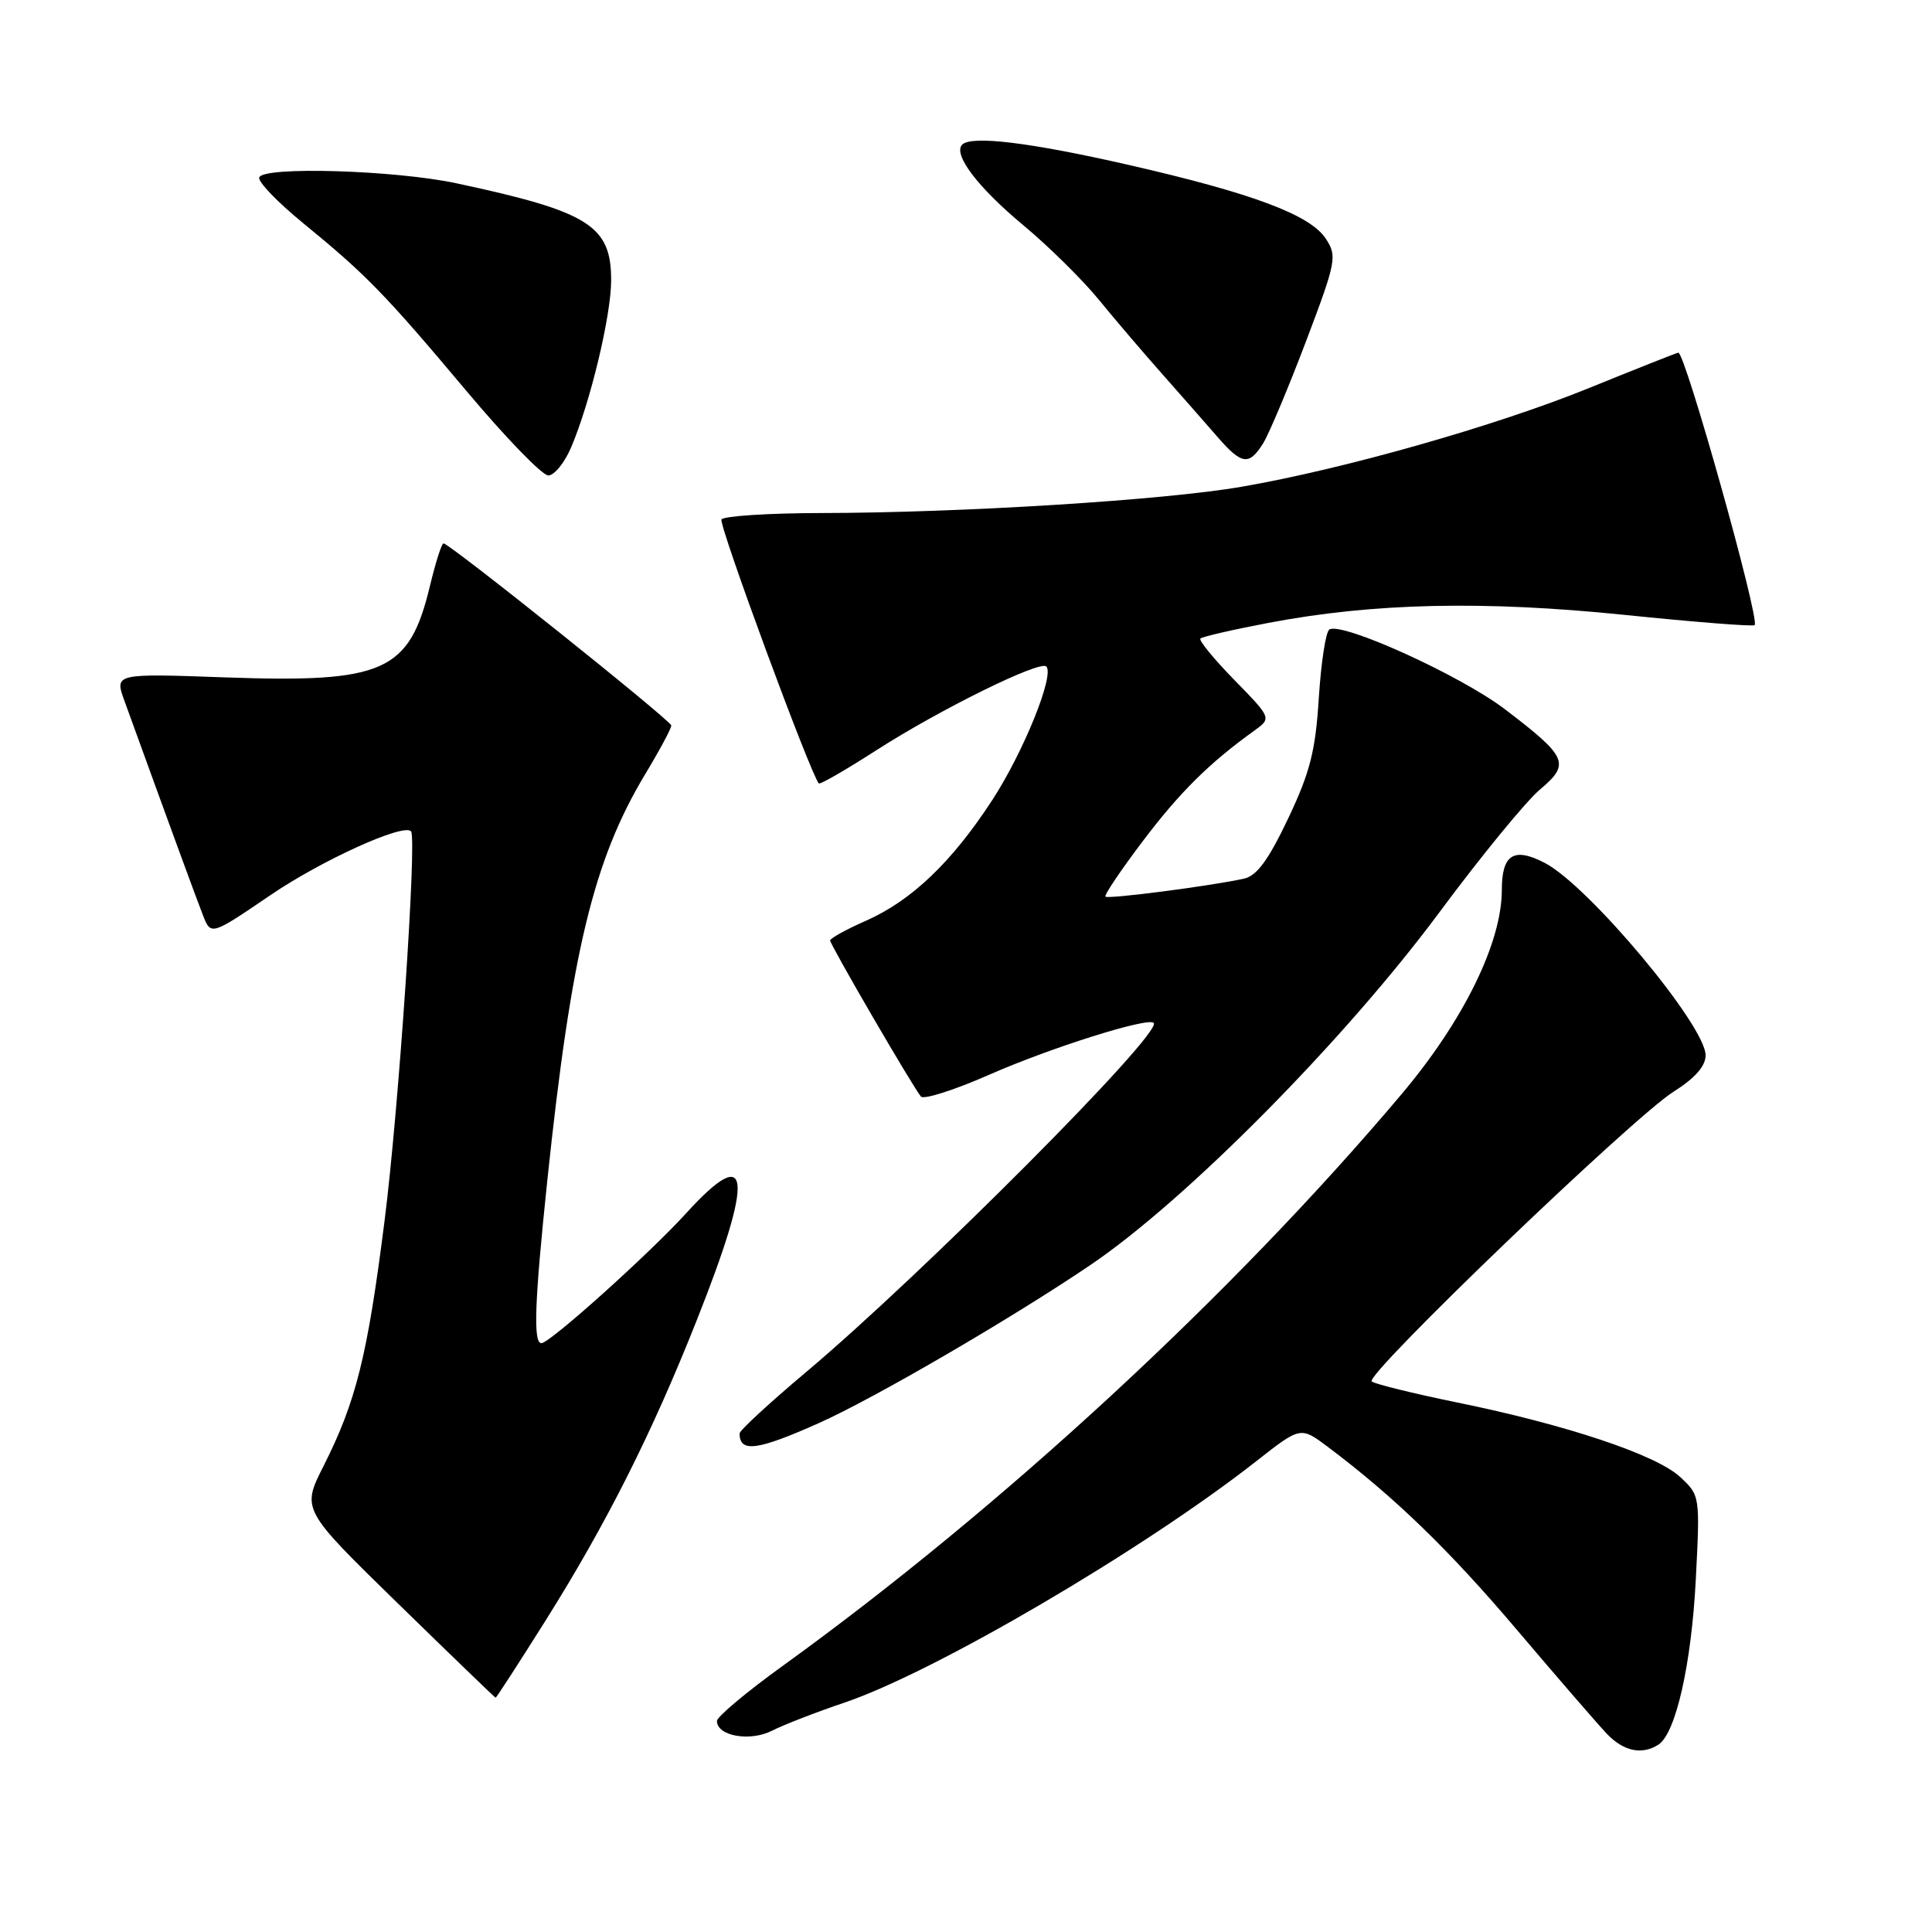 <?xml version="1.0" encoding="UTF-8" standalone="no"?>
<!DOCTYPE svg PUBLIC "-//W3C//DTD SVG 1.1//EN" "http://www.w3.org/Graphics/SVG/1.1/DTD/svg11.dtd" >
<svg xmlns="http://www.w3.org/2000/svg" xmlns:xlink="http://www.w3.org/1999/xlink" version="1.1" viewBox="0 0 256 256">
 <g >
 <path fill="currentColor"
d=" M 219.74 231.18 C 222.04 229.72 224.12 220.55 224.70 209.33 C 225.27 198.20 225.26 198.15 222.62 195.70 C 219.45 192.76 207.53 188.78 193.05 185.83 C 187.25 184.64 182.17 183.39 181.76 183.05 C 180.78 182.21 216.35 148.06 221.75 144.66 C 224.60 142.86 226.00 141.27 226.00 139.83 C 226.00 135.89 210.48 117.33 204.67 114.33 C 200.58 112.21 199.00 113.22 199.00 117.93 C 199.00 124.91 193.92 135.26 185.70 145.00 C 163.33 171.53 132.73 199.79 103.68 220.76 C 98.90 224.21 95.00 227.48 95.00 228.04 C 95.00 230.04 99.39 230.81 102.29 229.33 C 103.82 228.55 108.15 226.87 111.91 225.60 C 123.87 221.55 151.46 205.38 166.42 193.65 C 172.33 189.01 172.33 189.01 175.92 191.70 C 184.77 198.35 191.98 205.33 201.03 216.00 C 206.39 222.32 211.75 228.51 212.93 229.75 C 215.14 232.06 217.56 232.57 219.74 231.18 Z  M 72.33 214.67 C 80.39 201.83 86.40 189.88 92.30 175.00 C 99.97 155.68 99.55 151.28 90.93 160.75 C 86.04 166.13 72.89 177.94 71.75 177.98 C 70.63 178.01 70.83 172.57 72.52 156.43 C 75.70 126.18 78.65 113.95 85.50 102.57 C 87.43 99.37 88.98 96.47 88.95 96.13 C 88.90 95.46 59.55 72.00 58.77 72.00 C 58.52 72.00 57.72 74.52 56.98 77.60 C 54.23 89.03 50.95 90.50 29.90 89.76 C 15.17 89.23 15.17 89.23 16.49 92.87 C 22.44 109.28 25.97 118.92 26.88 121.24 C 27.94 123.98 27.94 123.98 35.82 118.62 C 42.62 113.99 53.45 109.07 54.46 110.15 C 55.27 111.01 52.83 147.03 50.96 161.73 C 48.69 179.67 47.19 185.70 42.87 194.26 C 39.96 200.01 39.96 200.01 52.73 212.47 C 59.75 219.32 65.58 224.94 65.67 224.96 C 65.76 224.98 68.76 220.35 72.33 214.67 Z  M 108.54 188.55 C 115.84 185.29 134.08 174.67 144.50 167.61 C 157.17 159.03 178.14 137.84 190.68 120.95 C 196.21 113.49 202.23 106.14 204.06 104.61 C 208.11 101.20 207.72 100.31 199.40 93.97 C 193.55 89.51 177.83 82.37 176.15 83.41 C 175.67 83.70 175.05 87.78 174.75 92.47 C 174.31 99.50 173.60 102.32 170.68 108.47 C 168.06 113.98 166.53 116.06 164.82 116.43 C 160.34 117.41 146.83 119.16 146.48 118.81 C 146.28 118.62 148.51 115.31 151.43 111.45 C 156.32 104.98 160.24 101.10 166.18 96.83 C 168.50 95.16 168.50 95.16 163.56 90.10 C 160.84 87.32 158.82 84.85 159.06 84.61 C 159.30 84.37 163.32 83.44 168.00 82.55 C 181.92 79.89 196.59 79.56 215.31 81.48 C 224.56 82.43 232.30 83.04 232.50 82.83 C 233.23 82.11 223.24 46.50 222.38 46.73 C 221.89 46.86 216.55 48.98 210.50 51.44 C 198.18 56.44 178.06 62.16 164.50 64.50 C 154.21 66.28 127.45 67.95 108.81 67.98 C 101.83 67.99 95.89 68.38 95.60 68.83 C 95.19 69.50 107.41 102.63 108.50 103.81 C 108.66 103.98 112.10 102.00 116.14 99.40 C 124.55 94.00 137.80 87.47 138.64 88.31 C 139.76 89.42 135.63 99.63 131.49 106.00 C 126.13 114.23 120.79 119.33 114.75 122.00 C 112.14 123.15 110.00 124.33 110.00 124.62 C 110.00 125.19 120.93 143.98 122.03 145.30 C 122.39 145.73 126.43 144.45 131.00 142.44 C 139.20 138.83 152.10 134.76 152.87 135.54 C 154.14 136.81 122.24 168.84 106.75 181.86 C 101.94 185.91 98.00 189.54 98.00 189.94 C 98.00 192.52 100.35 192.21 108.54 188.55 Z  M 75.69 59.25 C 78.23 53.27 80.96 41.88 80.98 37.20 C 81.01 29.90 78.08 28.05 60.50 24.29 C 52.32 22.54 34.86 22.02 34.35 23.51 C 34.15 24.06 36.74 26.76 40.10 29.51 C 48.56 36.43 50.96 38.90 61.76 51.75 C 66.95 57.94 71.85 63.00 72.65 63.00 C 73.45 63.00 74.82 61.31 75.69 59.25 Z  M 167.37 58.75 C 168.14 57.51 170.69 51.45 173.03 45.29 C 177.07 34.62 177.20 33.95 175.67 31.62 C 173.60 28.46 165.92 25.59 149.50 21.84 C 136.49 18.87 128.74 17.93 127.50 19.16 C 126.23 20.43 129.55 24.82 135.59 29.84 C 138.94 32.63 143.44 37.07 145.59 39.70 C 147.74 42.34 151.53 46.77 154.00 49.56 C 156.47 52.35 159.74 56.07 161.26 57.82 C 164.53 61.60 165.49 61.74 167.37 58.75 Z "/>
</g>
</svg>